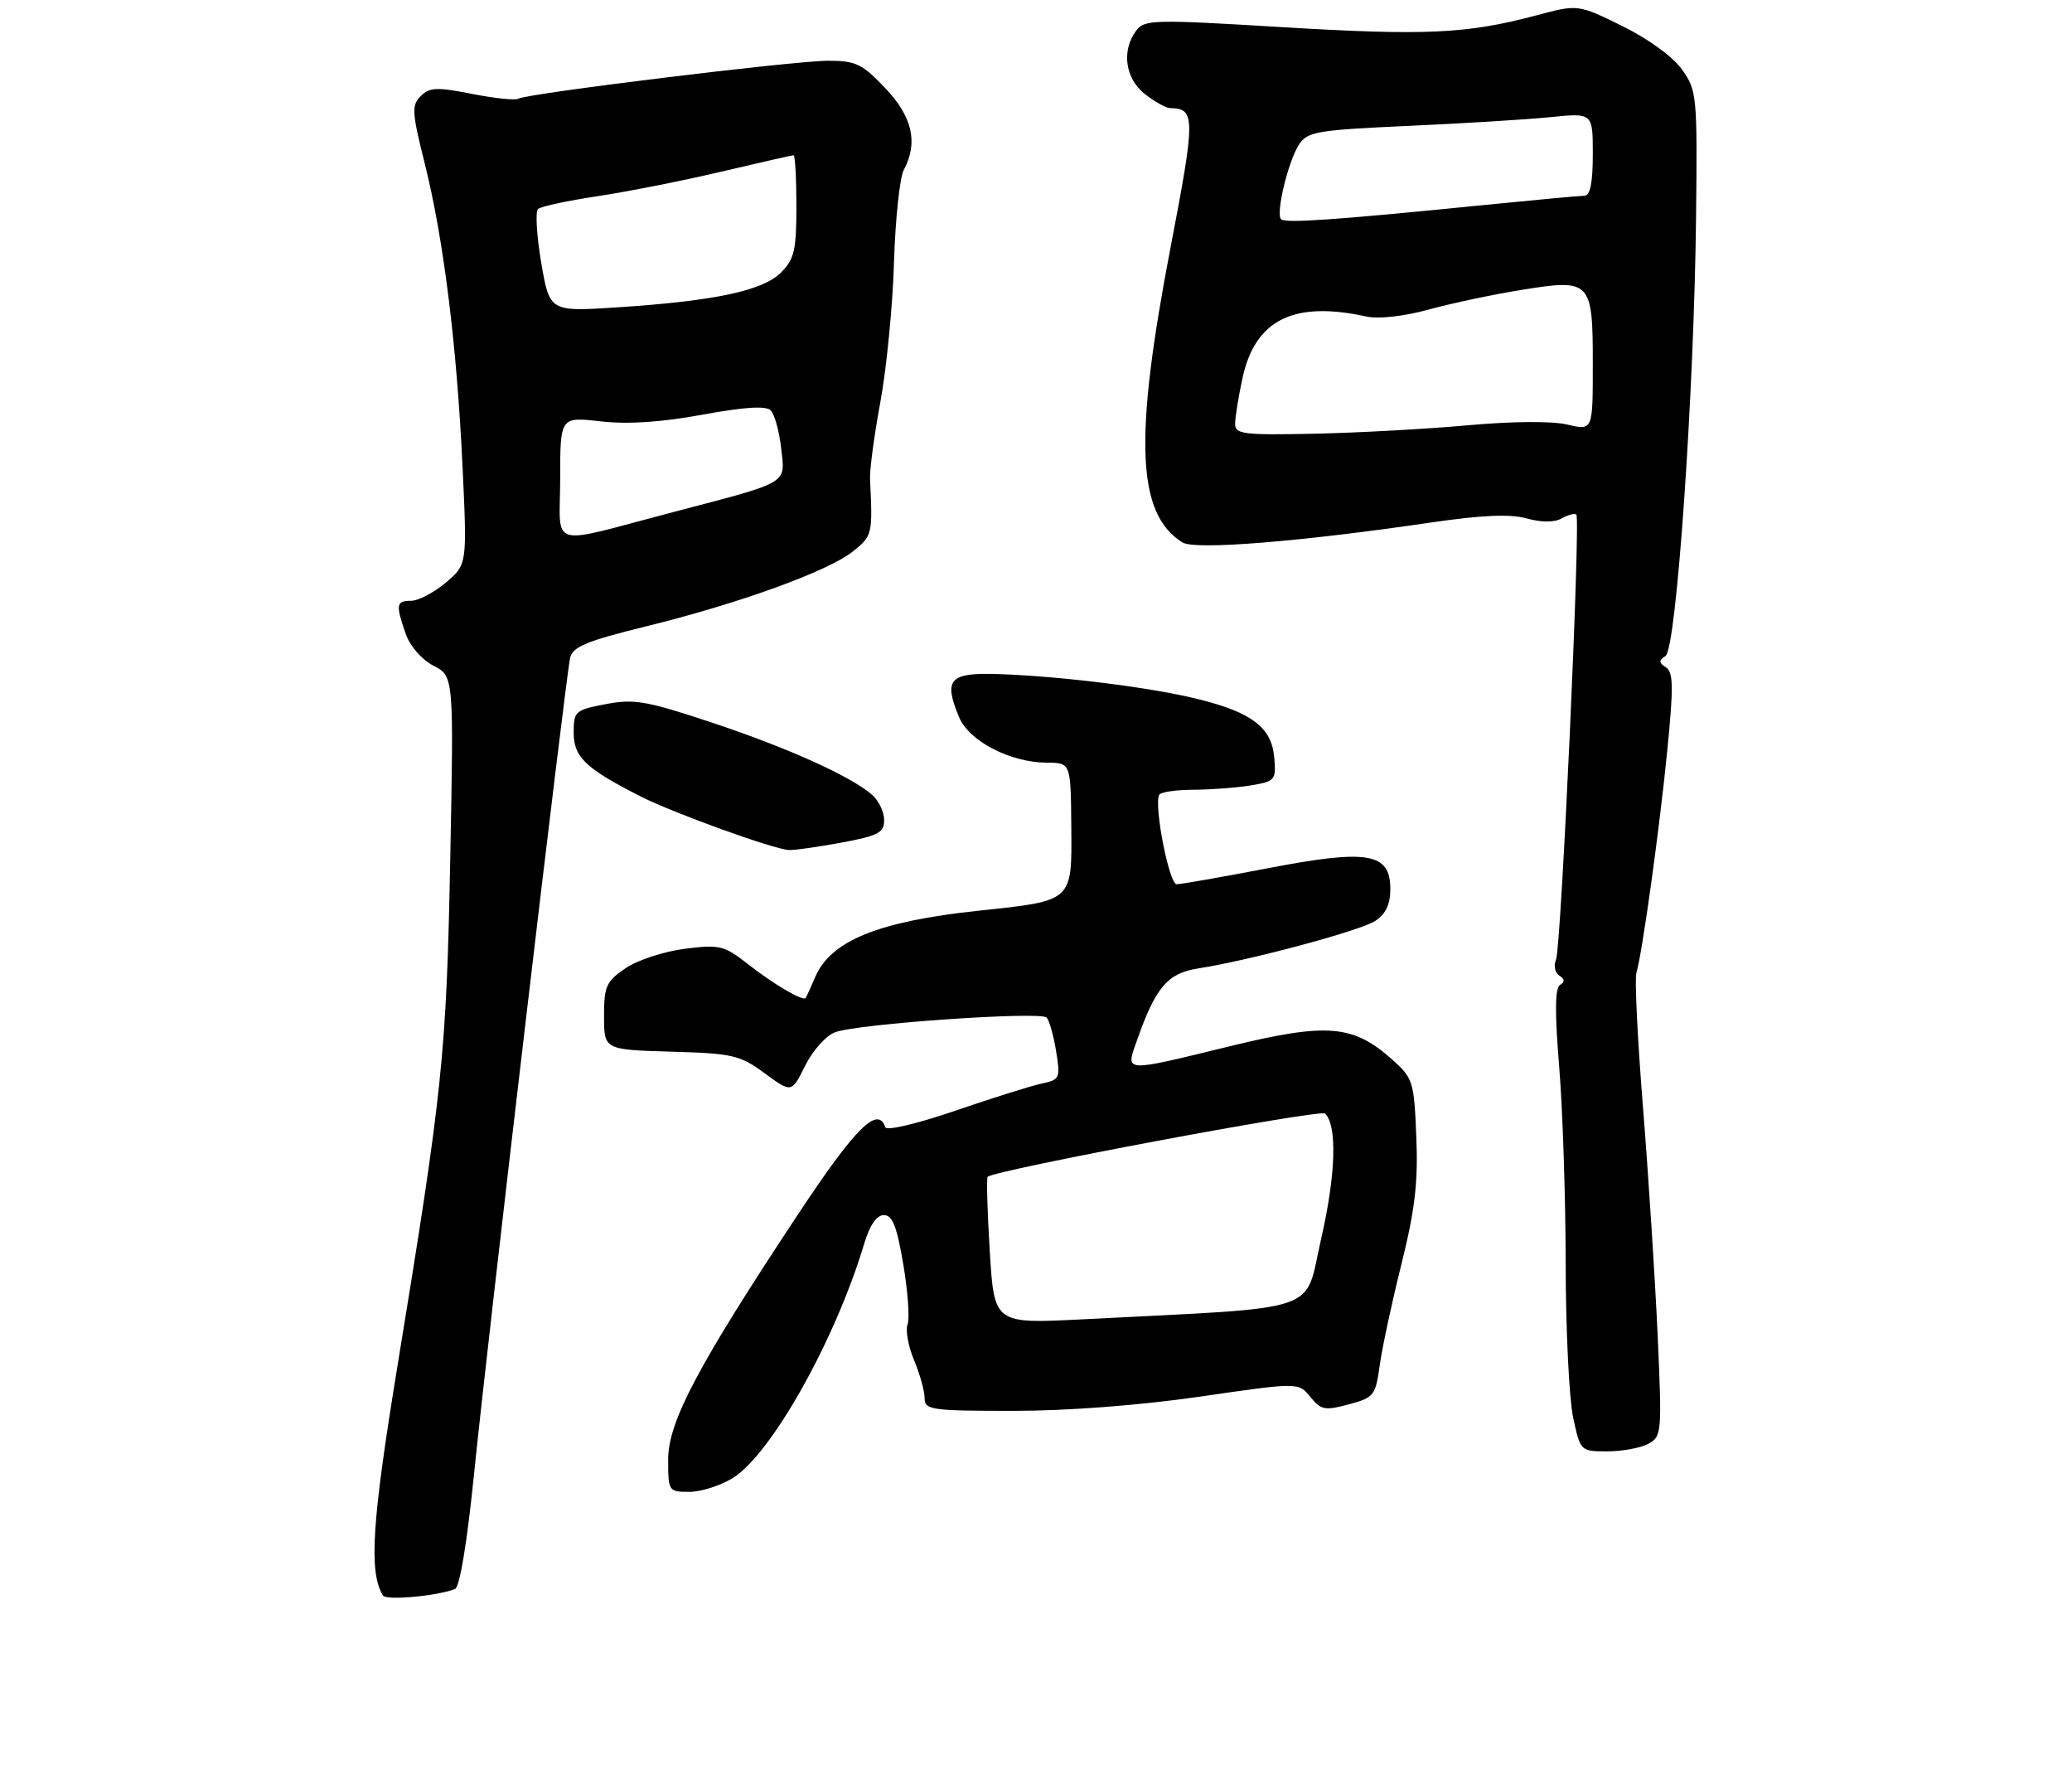 <?xml version="1.0" encoding="UTF-8" standalone="no"?>
<!DOCTYPE svg PUBLIC "-//W3C//DTD SVG 1.1//EN" "http://www.w3.org/Graphics/SVG/1.1/DTD/svg11.dtd" >
<svg xmlns="http://www.w3.org/2000/svg" xmlns:xlink="http://www.w3.org/1999/xlink" version="1.1" viewBox="0 0 307 262">
 <g >
 <path fill="currentColor"
d=" M 67.41 235.40 C 68.12 235.12 69.21 228.51 70.25 218.23 C 72.18 199.04 83.79 100.52 84.47 97.47 C 84.84 95.81 86.87 94.97 95.72 92.79 C 109.54 89.39 122.70 84.62 126.38 81.68 C 129.26 79.38 129.31 79.14 128.91 71.00 C 128.84 69.62 129.53 64.45 130.45 59.50 C 131.36 54.55 132.27 45.26 132.46 38.86 C 132.66 32.46 133.31 26.30 133.91 25.17 C 136.07 21.13 135.20 17.30 131.15 13.04 C 127.75 9.46 126.79 9.00 122.70 9.00 C 117.63 9.00 78.05 13.85 76.80 14.62 C 76.37 14.89 73.28 14.57 69.94 13.91 C 64.73 12.88 63.64 12.93 62.33 14.24 C 60.97 15.60 61.03 16.64 62.94 24.25 C 65.72 35.37 67.68 51.05 68.53 69.07 C 69.22 83.63 69.22 83.63 66.04 86.32 C 64.28 87.79 61.98 89.00 60.92 89.00 C 58.69 89.00 58.60 89.56 60.11 93.88 C 60.75 95.73 62.48 97.71 64.23 98.62 C 67.24 100.18 67.24 100.18 66.71 127.34 C 66.14 156.25 65.60 161.39 58.90 202.30 C 55.09 225.59 54.63 232.80 56.73 236.35 C 57.19 237.12 64.65 236.45 67.41 235.40 Z  M 108.56 218.96 C 114.27 215.44 123.78 198.49 128.04 184.25 C 128.87 181.49 129.89 180.00 130.96 180.00 C 132.23 180.00 132.89 181.69 133.84 187.32 C 134.52 191.35 134.80 195.35 134.47 196.21 C 134.14 197.07 134.58 199.45 135.44 201.51 C 136.30 203.56 137.00 206.09 137.00 207.12 C 137.00 208.86 137.95 209.00 150.12 209.00 C 158.21 209.00 168.83 208.19 177.82 206.89 C 192.40 204.77 192.40 204.77 194.15 206.94 C 195.72 208.88 196.31 208.99 199.84 208.04 C 203.57 207.04 203.81 206.74 204.43 202.24 C 204.79 199.63 206.24 192.89 207.65 187.25 C 209.65 179.20 210.13 175.15 209.85 168.41 C 209.52 160.21 209.36 159.71 206.29 156.97 C 200.51 151.80 196.66 151.48 182.38 154.95 C 166.11 158.91 166.75 158.96 168.52 153.95 C 171.22 146.28 173.02 144.17 177.43 143.48 C 185.18 142.27 201.51 137.89 203.75 136.43 C 205.32 135.40 206.00 133.97 206.00 131.70 C 206.00 126.32 202.70 125.76 187.85 128.62 C 181.06 129.92 174.98 130.99 174.34 130.99 C 173.23 131.00 170.95 119.36 171.75 117.75 C 171.95 117.34 174.23 117.00 176.81 116.99 C 179.39 116.98 183.21 116.70 185.30 116.35 C 188.94 115.75 189.09 115.57 188.80 112.21 C 188.42 107.78 185.50 105.54 177.50 103.56 C 170.58 101.84 157.39 100.19 148.00 99.86 C 140.68 99.60 139.76 100.59 142.09 106.21 C 143.56 109.78 149.64 112.94 155.08 112.98 C 158.65 113.00 158.65 113.00 158.73 122.38 C 158.82 133.64 159.06 133.41 145.00 134.91 C 130.13 136.49 123.09 139.35 120.78 144.75 C 120.13 146.26 119.50 147.65 119.38 147.83 C 119.02 148.39 114.68 145.85 110.76 142.78 C 107.31 140.07 106.61 139.90 101.48 140.55 C 98.44 140.93 94.49 142.21 92.72 143.41 C 89.82 145.37 89.50 146.07 89.50 150.54 C 89.50 155.50 89.50 155.50 99.42 155.79 C 108.58 156.05 109.64 156.30 113.31 159.00 C 117.29 161.92 117.29 161.92 119.29 157.88 C 120.39 155.66 122.38 153.42 123.72 152.92 C 127.01 151.66 154.19 149.78 155.08 150.74 C 155.47 151.16 156.10 153.39 156.48 155.71 C 157.13 159.74 157.04 159.95 154.33 160.52 C 152.77 160.85 147.00 162.67 141.50 164.55 C 135.88 166.48 131.35 167.54 131.17 166.99 C 130.07 163.74 126.75 167.04 118.33 179.75 C 103.43 202.25 99.00 210.60 99.00 216.21 C 99.00 220.91 99.06 221.00 102.13 221.00 C 103.85 221.00 106.75 220.08 108.56 218.96 Z  M 244.21 213.89 C 246.22 212.81 246.26 212.30 245.60 197.64 C 245.22 189.31 244.25 174.22 243.44 164.10 C 242.63 153.98 242.18 144.98 242.46 144.10 C 243.31 141.32 245.87 122.95 247.04 111.11 C 247.97 101.77 247.93 99.57 246.84 98.86 C 245.76 98.17 245.75 97.84 246.77 97.18 C 248.39 96.13 251.02 58.24 251.30 32.00 C 251.49 14.17 251.42 13.38 249.21 10.29 C 247.87 8.41 244.22 5.75 240.37 3.86 C 233.81 0.63 233.81 0.63 227.62 2.28 C 217.35 5.02 211.15 5.30 189.93 4.02 C 170.75 2.86 169.55 2.89 168.31 4.59 C 166.14 7.56 166.72 11.63 169.63 13.93 C 171.08 15.07 172.77 16.01 173.38 16.02 C 177.13 16.07 177.14 17.36 173.45 36.58 C 167.98 65.04 168.42 76.10 175.19 80.35 C 177.03 81.51 192.40 80.28 212.05 77.40 C 219.59 76.30 223.78 76.12 226.22 76.80 C 228.44 77.41 230.31 77.41 231.42 76.78 C 232.37 76.25 233.34 76.00 233.56 76.23 C 234.21 76.88 231.32 140.32 230.55 142.15 C 230.17 143.06 230.39 144.12 231.04 144.52 C 231.85 145.03 231.89 145.45 231.14 145.91 C 230.39 146.38 230.36 150.01 231.02 158.04 C 231.54 164.34 231.97 177.47 231.98 187.20 C 231.99 196.94 232.49 207.17 233.08 209.95 C 234.16 214.99 234.17 215.00 238.15 215.00 C 240.34 215.00 243.07 214.50 244.21 213.89 Z  M 124.63 124.83 C 130.14 123.81 131.00 123.36 131.00 121.48 C 131.00 120.29 130.21 118.62 129.25 117.77 C 126.13 115.02 116.75 110.79 105.50 107.05 C 95.79 103.82 93.94 103.50 89.75 104.31 C 85.22 105.17 85.00 105.37 85.00 108.54 C 85.00 112.17 86.77 113.85 95.00 118.02 C 99.82 120.46 114.60 125.80 116.88 125.92 C 117.65 125.97 121.13 125.47 124.63 124.83 Z  M 83.00 70.89 C 83.00 61.74 83.00 61.74 89.00 62.42 C 93.03 62.88 97.99 62.55 104.08 61.43 C 110.32 60.28 113.49 60.09 114.19 60.79 C 114.76 61.36 115.46 63.88 115.74 66.39 C 116.35 71.77 117.14 71.30 99.93 75.81 C 80.78 80.83 83.00 81.48 83.00 70.89 Z  M 80.19 38.92 C 79.51 34.92 79.30 31.34 79.72 30.96 C 80.15 30.58 84.10 29.73 88.50 29.07 C 92.90 28.41 101.15 26.78 106.83 25.44 C 112.51 24.10 117.35 23.00 117.58 23.00 C 117.81 23.00 118.00 26.40 118.00 30.55 C 118.00 37.07 117.69 38.40 115.72 40.37 C 113.02 43.07 105.89 44.59 91.47 45.53 C 81.44 46.18 81.44 46.18 80.19 38.92 Z  M 146.65 185.39 C 146.29 179.49 146.15 174.51 146.34 174.33 C 147.34 173.33 195.63 164.28 196.33 164.96 C 198.15 166.72 197.93 174.01 195.75 183.50 C 193.18 194.72 196.58 193.57 160.41 195.44 C 147.31 196.11 147.31 196.11 146.65 185.39 Z  M 183.00 62.80 C 183.00 61.86 183.49 58.84 184.08 56.07 C 185.95 47.36 191.66 44.51 202.50 46.90 C 204.27 47.28 208.03 46.86 211.67 45.86 C 215.06 44.93 221.24 43.62 225.40 42.95 C 235.74 41.28 236.00 41.55 236.00 54.02 C 236.00 63.79 236.00 63.79 232.25 62.90 C 229.99 62.36 224.14 62.40 217.50 63.00 C 211.45 63.55 201.21 64.11 194.75 64.25 C 184.25 64.47 183.00 64.32 183.00 62.80 Z  M 189.81 32.48 C 188.99 31.65 190.86 23.89 192.47 21.41 C 193.72 19.50 195.12 19.26 208.67 18.65 C 216.83 18.28 226.31 17.70 229.75 17.35 C 236.00 16.72 236.00 16.72 236.00 22.86 C 236.00 27.10 235.61 29.00 234.75 29.00 C 234.06 29.00 227.20 29.64 219.50 30.41 C 197.90 32.58 190.43 33.10 189.81 32.48 Z "/>
</g>
</svg>